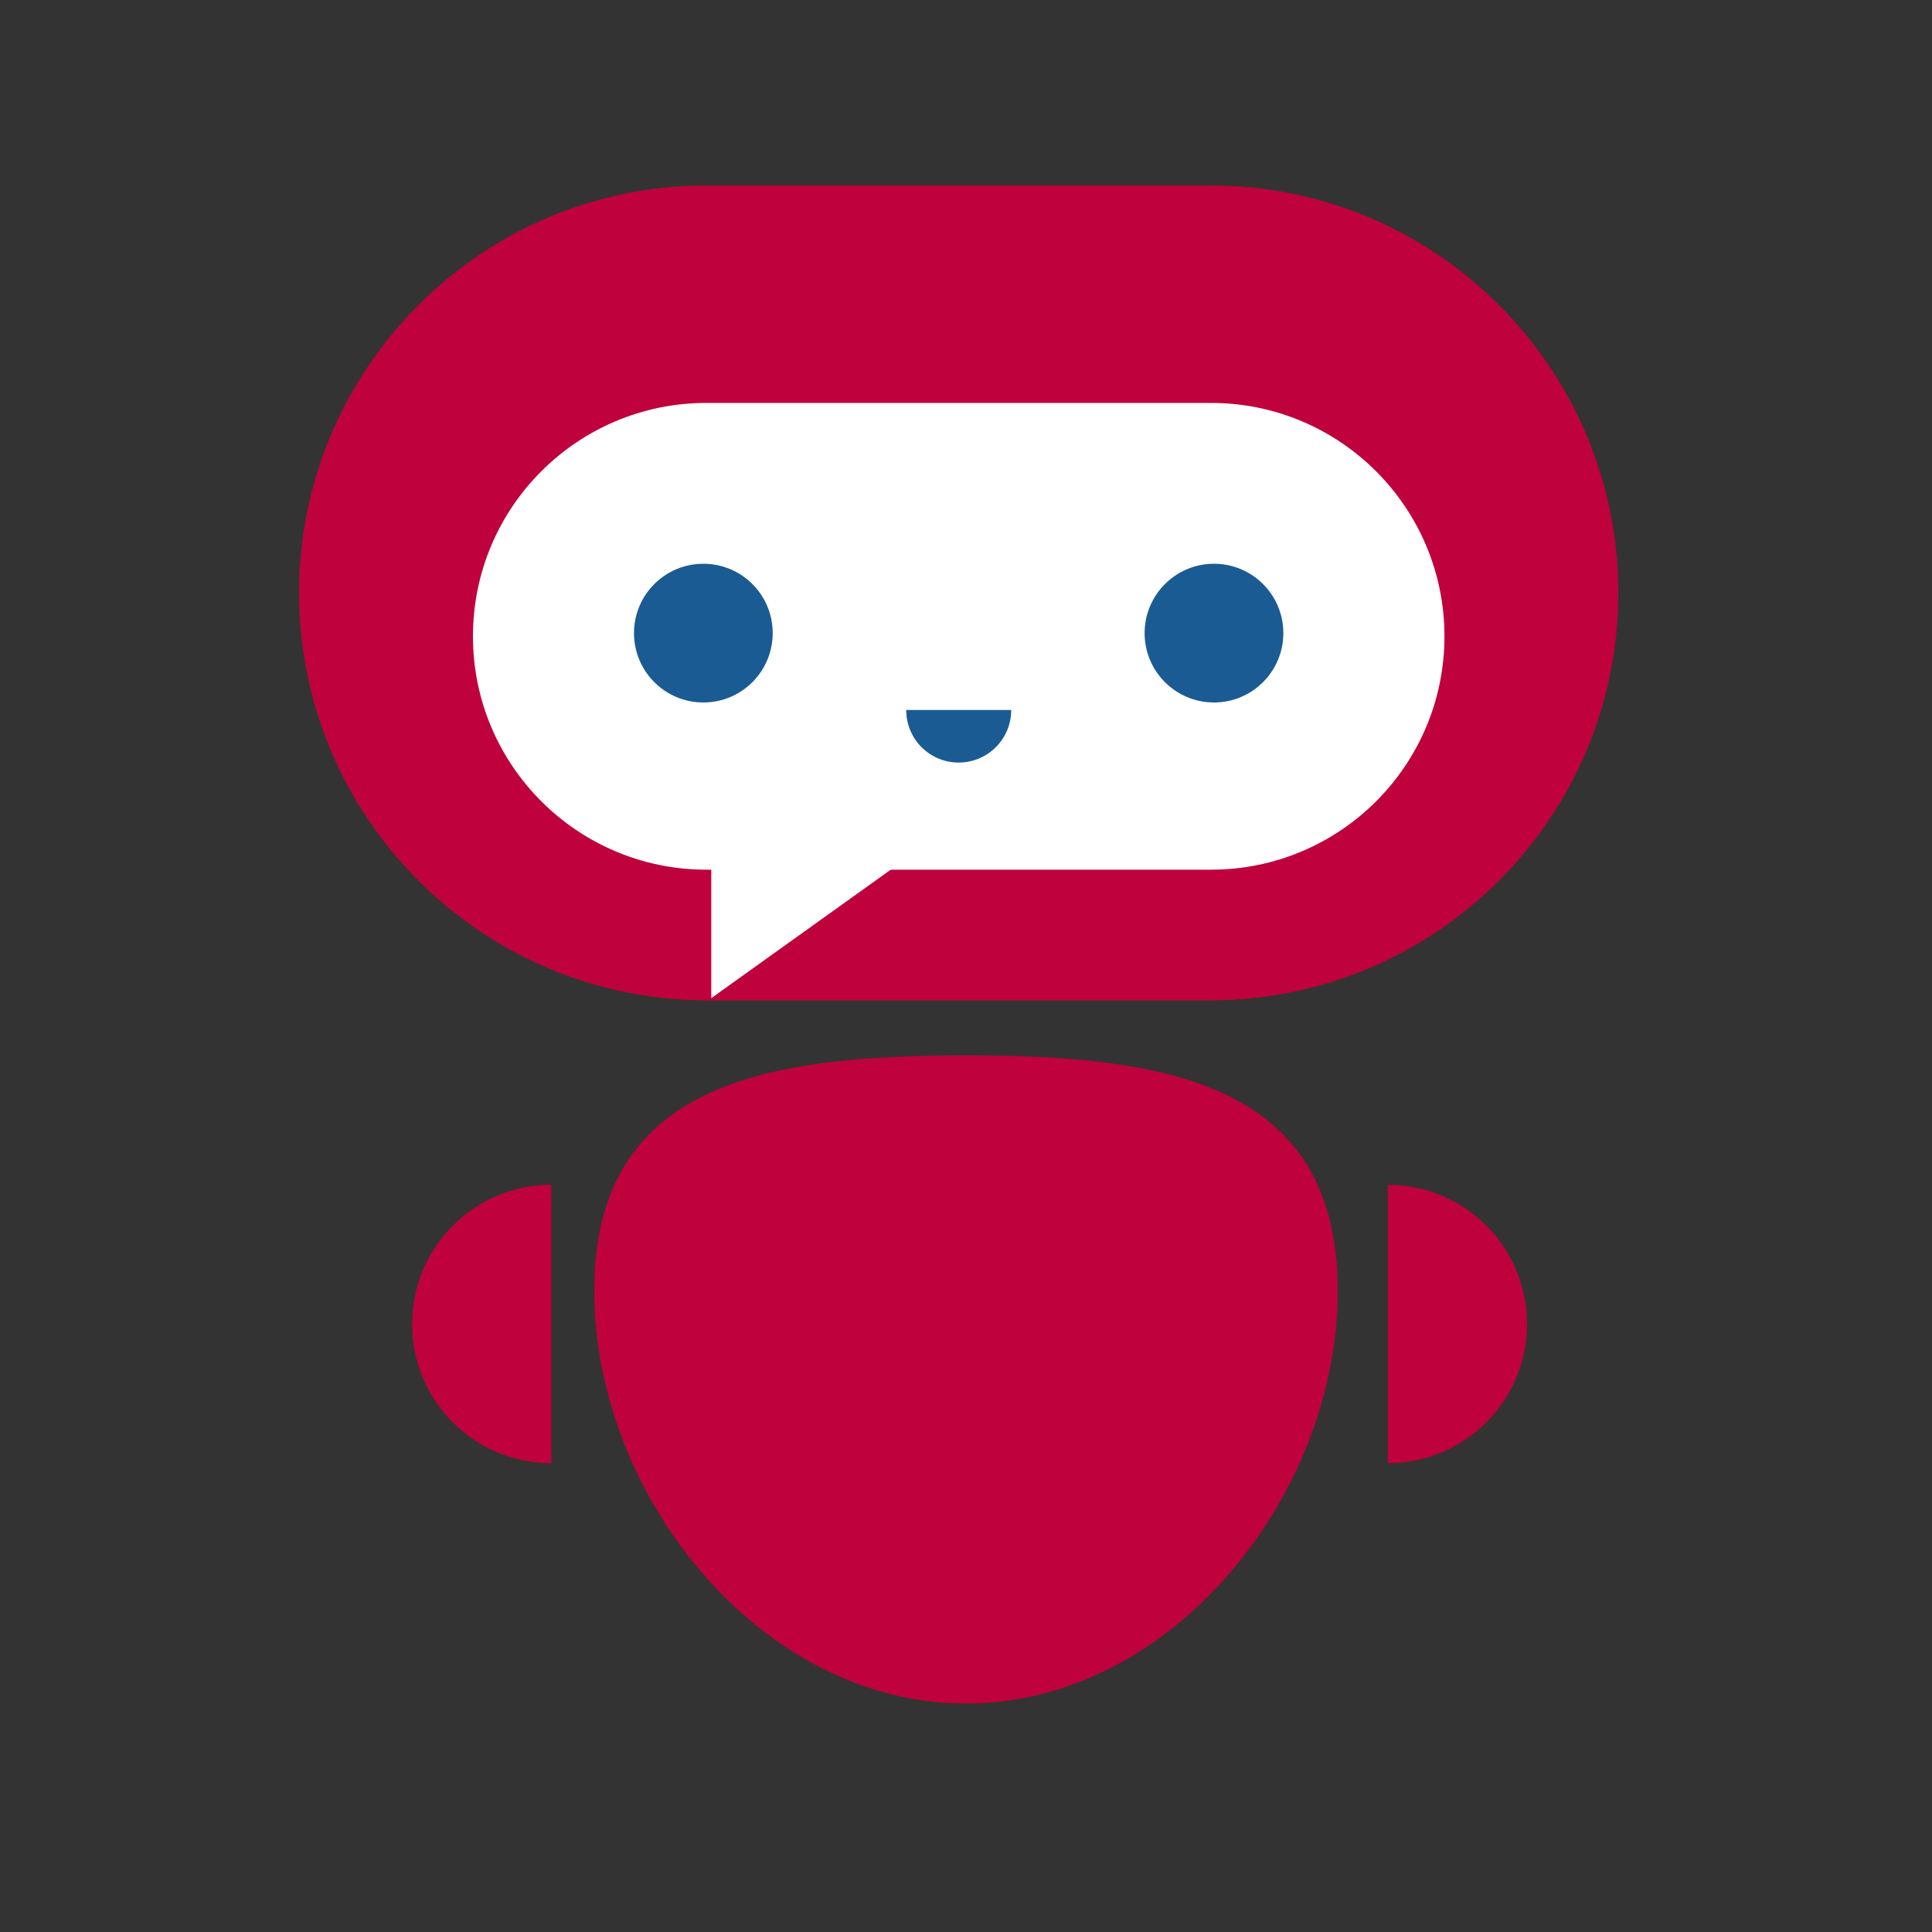 <?xml version="1.0" encoding="utf-8"?>
<!-- Generator: Adobe Illustrator 23.0.2, SVG Export Plug-In . SVG Version: 6.00 Build 0)  -->
<svg version="1.1" xmlns="http://www.w3.org/2000/svg" xmlns:xlink="http://www.w3.org/1999/xlink" x="0px" y="0px"
	 viewBox="0 0 200 200" style="enable-background:new 0 0 200 200;" xml:space="preserve">
<rect x="0" y="0" width="200" height="200" fill="#333333" stroke="none"/>
<style type="text/css">
	.st0{fill:#BF013E;}
	.st1{display:none;fill:#CCCCCC;}
	.st2{fill:#FFFFFF;}
	.st3{fill:#1A5B94;}
	.st4{fill:#DDDDDD;}
</style>
<g id="Text">
</g>
<g id="Robot">
	<circle class="st1" cx="112.27" cy="92.12" r="92.4"/>
	<g>
		<path class="st0" d="M138.48,133.62c0,21.25-17.23,42.73-38.48,42.73s-38.48-21.48-38.48-42.73s17.23-24.37,38.48-24.37
			S138.48,112.36,138.48,133.62z"/>
	</g>
	<g>
		<g>
			<path class="st0" d="M73.13,94.54c-18.29,0-33.17-14.88-33.17-33.17s14.88-33.17,33.17-33.17h52.23
				c18.29,0,33.17,14.88,33.17,33.17s-14.88,33.17-33.17,33.17H73.13z"/>
		</g>
		<g>
			<path class="st0" d="M125.36,37.21c13.35,0,24.17,10.82,24.17,24.16c0,13.35-10.82,24.16-24.17,24.16H73.13
				c-13.35,0-24.17-10.82-24.17-24.16c0-13.35,10.82-24.16,24.17-24.16H125.36 M125.36,19.2H73.13c-23.25,0-42.17,18.92-42.17,42.17
				c0,23.25,18.92,42.17,42.17,42.17h52.23c23.25,0,42.17-18.92,42.17-42.17C167.53,38.12,148.61,19.2,125.36,19.2L125.36,19.2z"/>
		</g>
	</g>
	<g>
		<g>
			<path class="st2" d="M73.13,96.79c-17.05,0-30.92-13.87-30.92-30.92c0-17.05,13.87-30.92,30.92-30.92h52.23
				c17.05,0,30.92,13.87,30.92,30.92c0,17.05-13.87,30.92-30.92,30.92H73.13z"/>
		</g>
		<g>
			<path class="st0" d="M125.36,41.71c13.35,0,24.17,10.82,24.17,24.16c0,13.35-10.82,24.16-24.17,24.16H73.13
				c-13.35,0-24.17-10.82-24.17-24.16c0-13.35,10.82-24.16,24.17-24.16H125.36 M125.36,28.21H73.13c-20.77,0-37.67,16.9-37.67,37.67
				c0,20.77,16.9,37.67,37.67,37.67h52.23c20.77,0,37.67-16.9,37.67-37.67C163.03,45.1,146.13,28.21,125.36,28.21L125.36,28.21z"/>
		</g>
	</g>
	<g>
		<polygon class="st2" points="73.63,103.33 73.63,88.97 93.69,88.97 		"/>
	</g>
	<g>
		<path class="st3" d="M79.99,65.54c0,3.96-3.21,7.18-7.18,7.18c-3.96,0-7.18-3.21-7.18-7.18c0-3.96,3.21-7.18,7.18-7.18
			C76.78,58.36,79.99,61.57,79.99,65.54z"/>
	</g>
	<g>
		<path class="st3" d="M132.85,65.54c0,3.96-3.21,7.18-7.18,7.18c-3.96,0-7.18-3.21-7.18-7.18c0-3.96,3.21-7.18,7.18-7.18
			C129.64,58.36,132.85,61.57,132.85,65.54z"/>
	</g>
	<g>
		<g>
			<path class="st0" d="M42.66,137.06c0,7.96,6.45,14.41,14.41,14.41v-28.82C49.11,122.65,42.66,129.1,42.66,137.06z"/>
		</g>
		<g>
			<path class="st0" d="M158.08,137.06c0-7.96-6.45-14.41-14.41-14.41v28.82C151.63,151.47,158.08,145.02,158.08,137.06z"/>
		</g>
	</g>
	<g>
		<path class="st3" d="M99.24,78.94c3,0,5.44-2.43,5.44-5.44H93.81C93.81,76.51,96.24,78.94,99.24,78.94z"/>
	</g>
</g>
<g id="Robot_med_skugga">
</g>
</svg>

